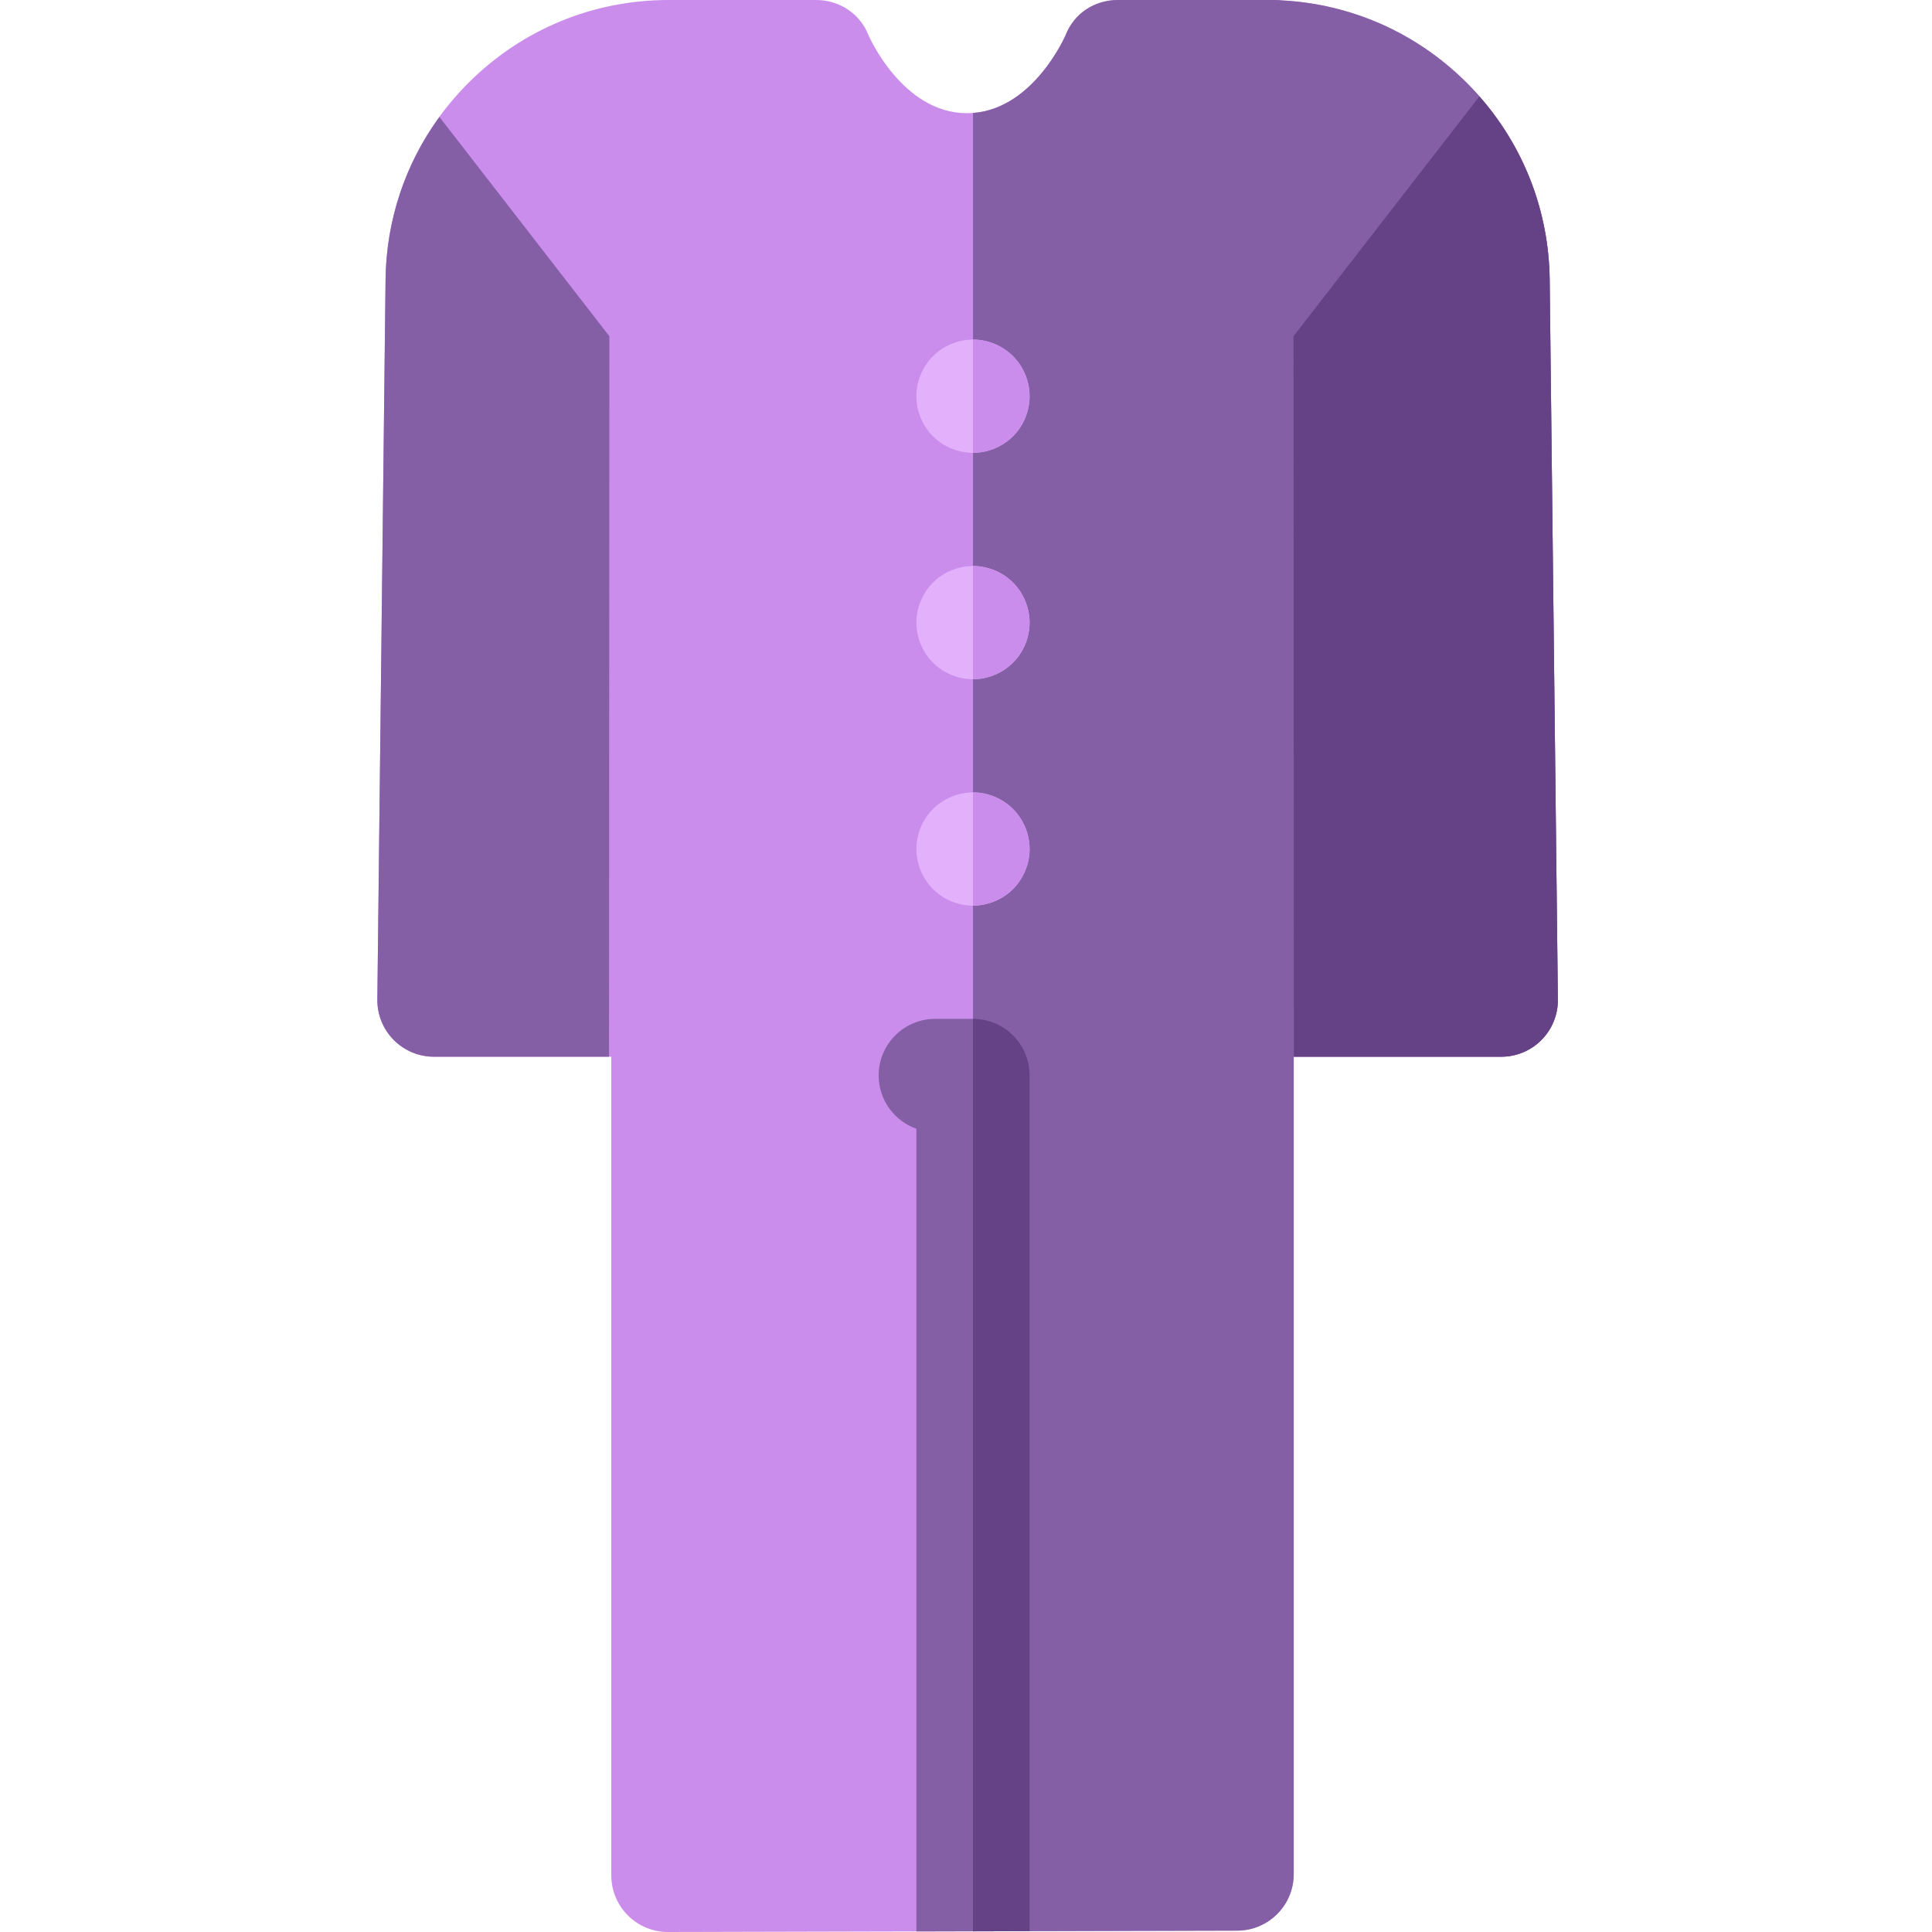 <svg height="512pt" viewBox="-100 0 512 512" width="512pt" xmlns="http://www.w3.org/2000/svg"><path d="m77 512c-3.973 0-7.781-1.574-10.594-4.383-2.82-2.812-4.406-6.633-4.406-10.617v-216.957h-47c-4.008 0-7.848-1.602-10.668-4.453-2.816-2.852-4.379-6.711-4.332-10.719l2.176-190.727c.227-19.871 8.133-38.508 22.262-52.48 14.133-13.969 32.859-21.664 52.734-21.664h39.105c6.176 0 11.645 3.598 13.895 9.348.051.117 8.934 20.652 26.105 20.652 17.176 0 26.059-20.535 26.145-20.742 2.25-5.75 7.684-9.258 13.859-9.258h41.57c.586 0 1.168.035 1.738.102 18.406.938 35.621 8.512 48.82 21.566 14.133 13.969 22.043 32.609 22.27 52.48l2.172 190.727c.047 4.008-1.516 7.867-4.332 10.715-2.82 2.852-6.66 4.453-10.668 4.453h-55v216.594c0 8.27-6.695 14.98-14.965 15l-150.852.363c-.012 0-.023 0-.035 0zm0 0" fill="#cb8deb"/><path d="m288.414 21.668c-13.203-13.055-30.414-20.629-48.824-21.566-.57-.066-1.148-.102-1.738-.102h-41.57c-6.176 0-11.605 3.508-13.855 9.258-.086.199-8.43 19.488-24.574 20.684v481.875l70.035-.18c8.273-.02 14.965-6.73 14.965-15v-216.594h55.004c4.008 0 7.848-1.602 10.664-4.453 2.82-2.852 4.379-6.711 4.332-10.719l-2.172-190.727c-.227-19.871-8.133-38.508-22.266-52.477zm0 0" fill="#845fa6"/><path d="m157.852 119.996c-3.949 0-7.82-1.598-10.609-4.387-2.789-2.793-4.391-6.66-4.391-10.613 0-3.938 1.602-7.809 4.391-10.598 2.789-2.801 6.66-4.402 10.609-4.402 3.949 0 7.812 1.602 10.609 4.402 2.789 2.789 4.391 6.66 4.391 10.598 0 3.953-1.602 7.82-4.391 10.613-2.801 2.789-6.66 4.387-10.609 4.387zm0 0" fill="#e3b1fc"/><path d="m157.852 180c-3.949 0-7.809-1.602-10.609-4.391-2.789-2.789-4.391-6.66-4.391-10.609 0-3.953 1.602-7.812 4.391-10.602 2.801-2.801 6.66-4.398 10.609-4.398 3.941 0 7.812 1.598 10.609 4.398 2.789 2.789 4.391 6.648 4.391 10.602 0 3.949-1.602 7.82-4.391 10.609-2.801 2.789-6.668 4.391-10.609 4.391zm0 0" fill="#e3b1fc"/><path d="m157.852 240c-3.949 0-7.809-1.602-10.609-4.391-2.789-2.789-4.391-6.66-4.391-10.609s1.602-7.812 4.391-10.602c2.789-2.789 6.66-4.398 10.609-4.398 3.949 0 7.812 1.609 10.609 4.398 2.789 2.789 4.391 6.66 4.391 10.602 0 3.949-1.602 7.82-4.391 10.609-2.801 2.789-6.668 4.391-10.609 4.391zm0 0" fill="#e3b1fc"/><g fill="#cb8deb"><path d="m168.461 235.609c2.789-2.789 4.391-6.66 4.391-10.609 0-3.941-1.602-7.812-4.391-10.602-2.801-2.789-6.66-4.398-10.609-4.398v30c3.941 0 7.809-1.602 10.609-4.391zm0 0"/><path d="m168.461 175.609c2.789-2.789 4.391-6.66 4.391-10.609 0-3.953-1.602-7.812-4.391-10.602-2.801-2.801-6.668-4.398-10.609-4.398v30c3.941 0 7.809-1.602 10.609-4.391zm0 0"/><path d="m168.461 115.609c2.789-2.793 4.391-6.66 4.391-10.613 0-3.938-1.602-7.809-4.391-10.598-2.801-2.801-6.66-4.402-10.609-4.402v30c3.949 0 7.809-1.598 10.609-4.387zm0 0"/></g><path d="m172.852 511.777v-226.773c0-8.285-6.715-15-15-15h-10c-8.285 0-15 6.715-15 15 0 6.527 4.176 12.066 10 14.129v212.723zm0 0" fill="#845fa6"/><path d="m172.852 511.777v-226.773c0-8.285-6.715-15-15-15v241.812zm0 0" fill="#654285"/><path d="m16.449 30.984c-9.086 12.48-14.098 27.43-14.273 43.164l-2.176 190.727c-.047 4.008 1.516 7.867 4.332 10.715 2.82 2.852 6.66 4.453 10.668 4.453h46.398l.094-190.934zm0 0" fill="#845fa6"/><path d="m308.52 275.59c2.816-2.852 4.379-6.711 4.332-10.719l-2.172-190.727c-.207-18.086-6.797-35.145-18.633-48.598l-49.254 63.562.094 190.934h54.969c4.004 0 7.844-1.602 10.664-4.453zm0 0" fill="#654285"/></svg>